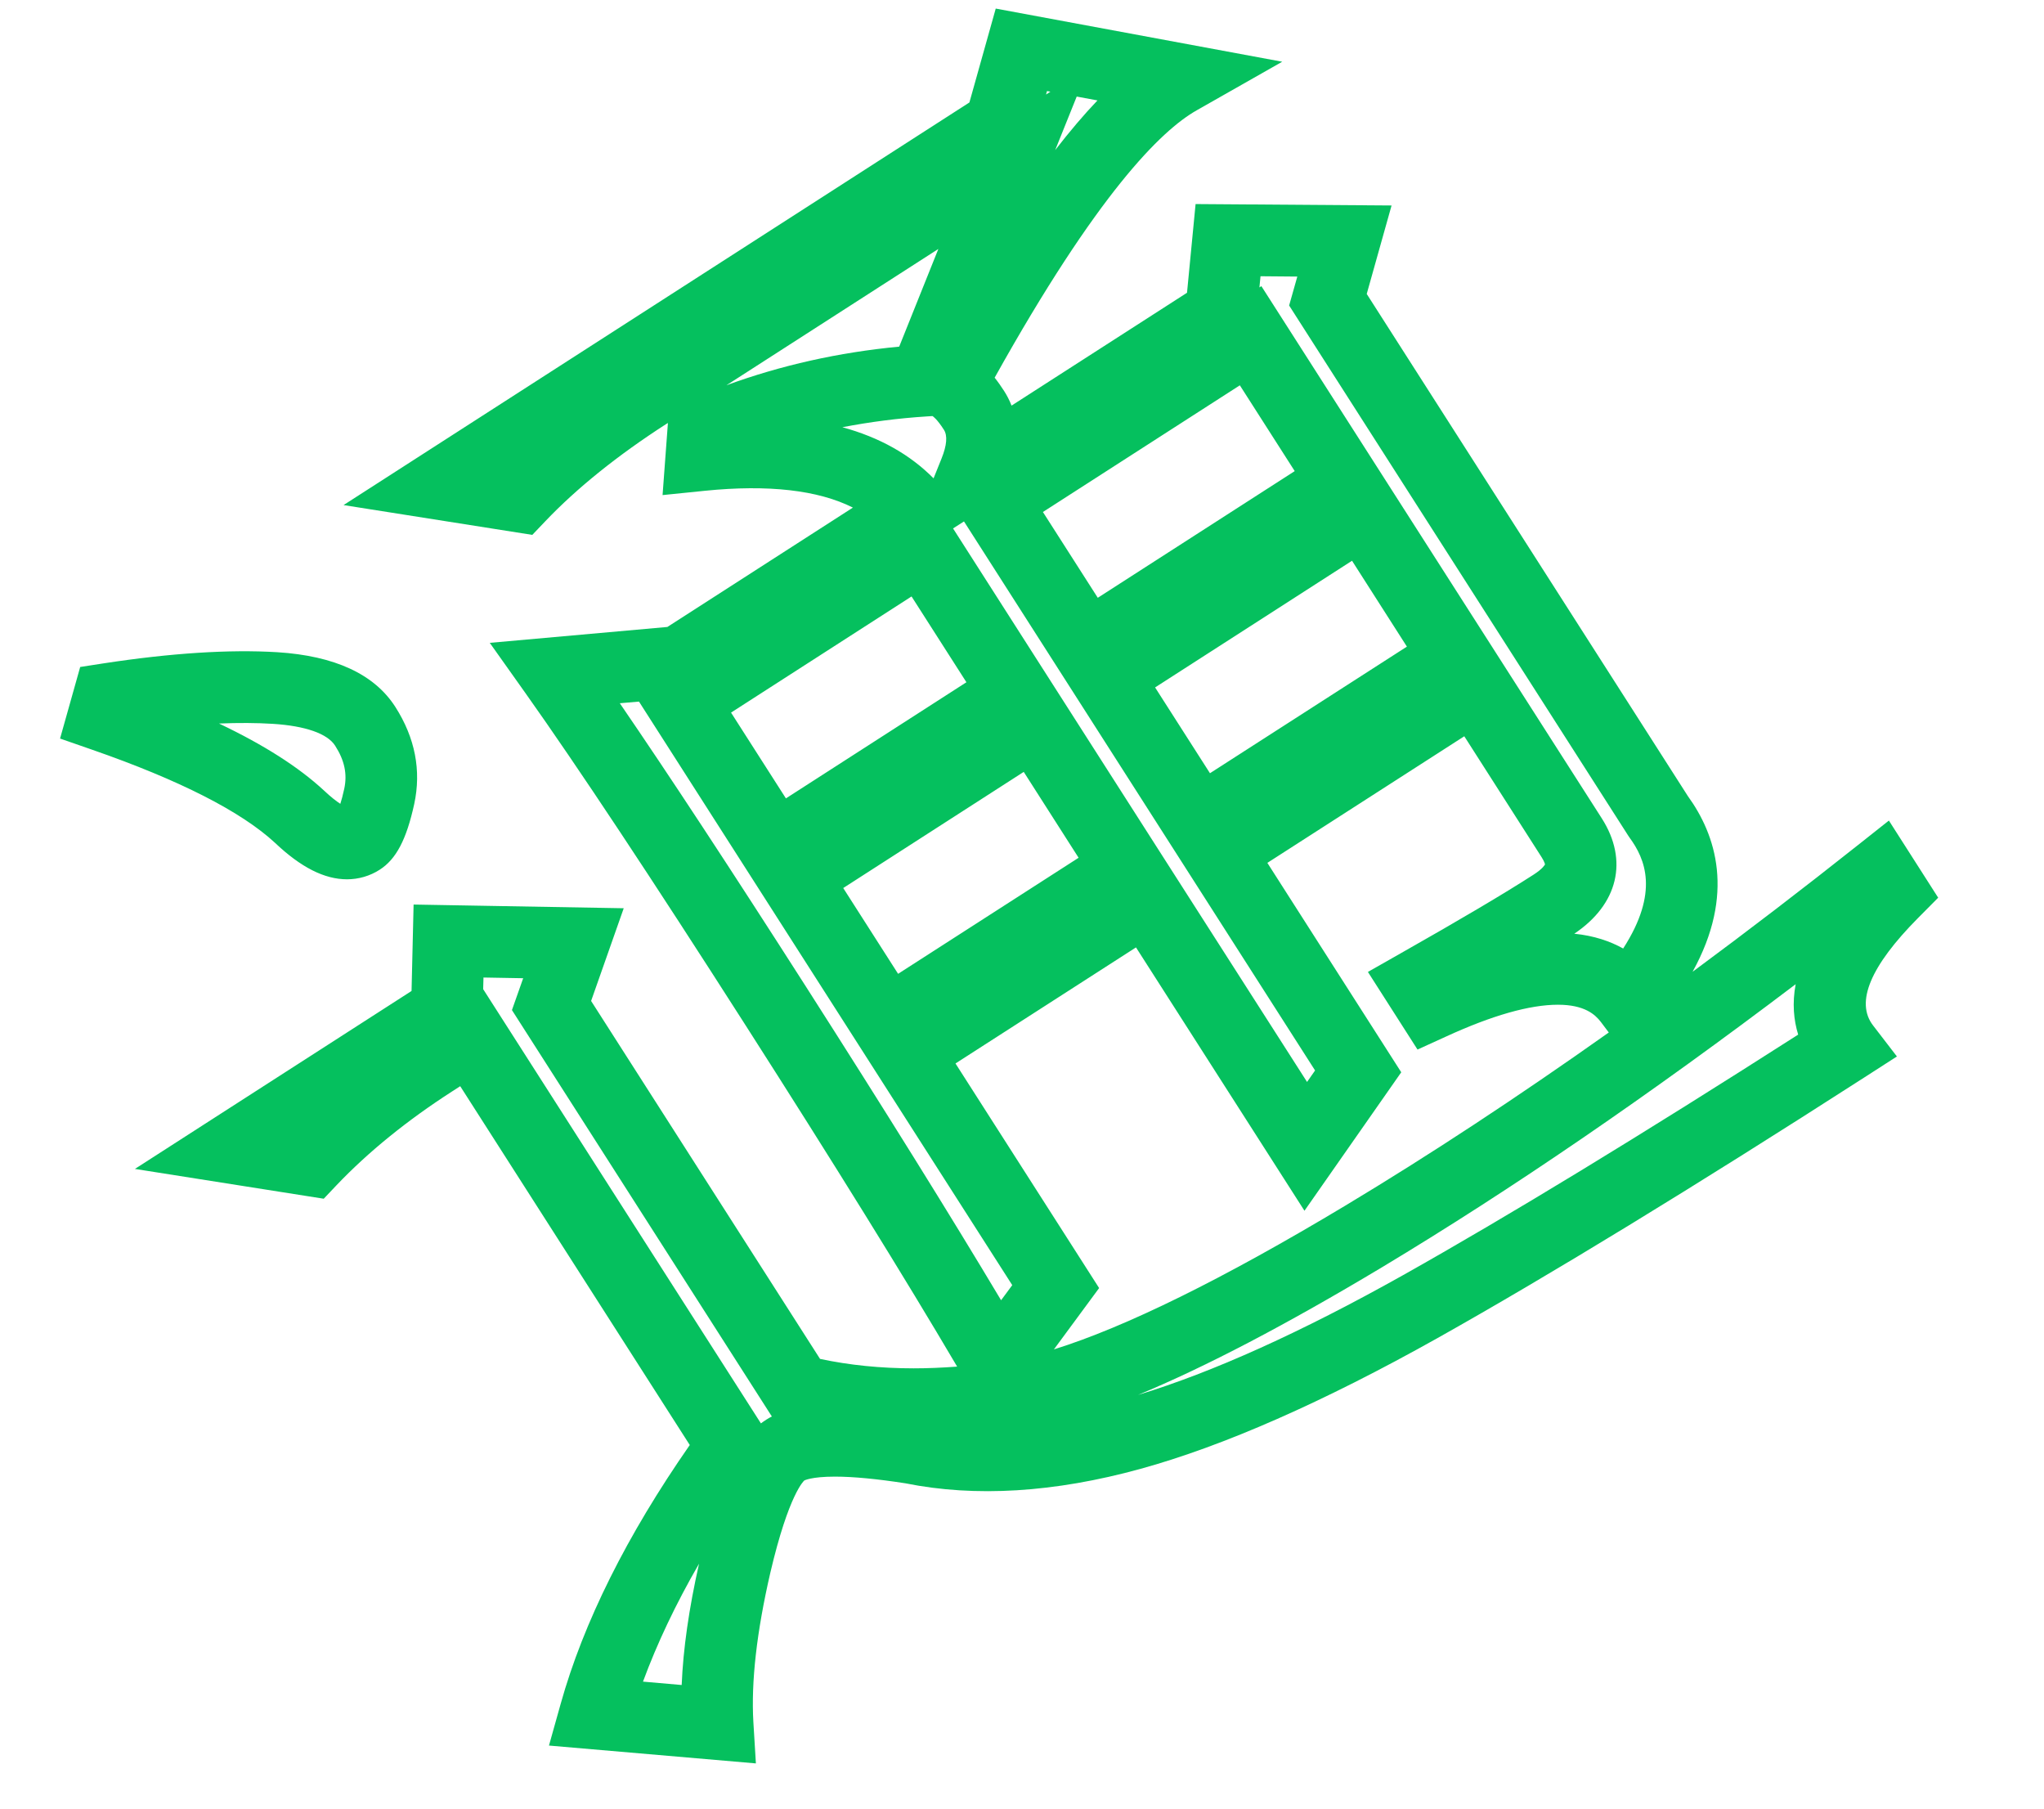 ﻿<?xml version="1.0" encoding="utf-8"?>
<svg version="1.1" xmlns:xlink="http://www.w3.org/1999/xlink" width="26px" height="23px" xmlns="http://www.w3.org/2000/svg">
  <g transform="matrix(1 0 0 1 -122 -213 )">
    <path d="M 9.583 21.899  L 9.615 22.425  L 6.983 22.198  L 7.132 21.667  C 7.422 20.631  7.974 19.525  8.774 18.376  L 5.854 13.813  L 5.75 13.88  C 5.18 14.247  4.686 14.647  4.282 15.071  L 4.118 15.244  L 1.716 14.865  L 5.235 12.602  L 5.261 11.503  L 7.934 11.55  L 7.519 12.729  L 10.431 17.281  C 10.801 17.36  11.201 17.401  11.622 17.401  C 11.801 17.401  11.985 17.393  12.175 17.379  C 11.511 16.252  10.606 14.792  9.483 13.037  C 8.287 11.167  7.347 9.749  6.69 8.823  L 6.23 8.175  L 8.489 7.973  L 10.849 6.455  C 10.406 6.232  9.771 6.16  8.968 6.241  L 8.428 6.296  L 8.496 5.379  L 8.473 5.393  C 7.857 5.79  7.34 6.205  6.936 6.629  L 6.771 6.802  L 4.37 6.423  L 12.331 1.303  L 12.666 0.109  L 16.31 0.785  L 15.222 1.403  C 14.767 1.661  13.956 2.465  12.652 4.803  C 12.693 4.854  12.733 4.911  12.773 4.973  C 12.807 5.026  12.84 5.088  12.867 5.158  L 15.099 3.723  L 15.208 2.595  L 17.701 2.613  L 17.385 3.738  L 21.47 10.124  C 21.826 10.615  22.076 11.369  21.53 12.358  C 22.24 11.833  22.941 11.296  23.633 10.747  L 24.027 10.435  L 24.654 11.416  L 24.397 11.675  C 23.791 12.286  23.598 12.746  23.826 13.041  L 24.129 13.435  L 23.711 13.704  C 21.539 15.1  19.713 16.215  18.284 17.017  C 16.835 17.829  15.563 18.389  14.505 18.68  C 13.411 18.981  12.407 19.042  11.517 18.863  C 11.156 18.807  10.854 18.778  10.621 18.778  C 10.319 18.778  10.231 18.827  10.231 18.827  C 10.23 18.828  10.035 18.99  9.798 20.003  C 9.626 20.748  9.553 21.386  9.583 21.899  Z M 8.892 19.885  C 8.594 20.401  8.357 20.902  8.179 21.385  L 8.671 21.428  C 8.69 20.969  8.763 20.459  8.892 19.885  Z M 6.15 12.431  L 6.146 12.579  L 9.679 18.101  C 9.723 18.068  9.769 18.038  9.818 18.013  L 6.512 12.845  L 6.655 12.44  L 6.15 12.431  Z M 22.873 13.157  C 22.816 12.971  22.796 12.758  22.841 12.516  C 20.987 13.921  19.222 15.129  17.577 16.117  C 16.359 16.847  15.331 17.385  14.476 17.739  C 15.422 17.452  16.552 16.942  17.84 16.22  C 19.176 15.47  20.868 14.44  22.873 13.157  Z M 14.45 12.048  L 12.154 13.524  L 13.981 16.38  L 13.406 17.16  C 14.315 16.877  15.556 16.266  17.109 15.334  C 18.178 14.692  19.299 13.955  20.464 13.13  L 20.363 12.996  C 20.291 12.902  20.156 12.777  19.817 12.777  C 19.458 12.777  18.978 12.913  18.391 13.183  L 18.031 13.347  L 17.4 12.36  L 17.819 12.122  C 18.57 11.697  19.138 11.361  19.507 11.123  C 19.627 11.046  19.651 10.996  19.653 10.992  C 19.652 10.991  19.648 10.961  19.609 10.9  L 18.626 9.363  L 16.121 10.973  L 17.824 13.636  L 16.593 15.397  L 14.45 12.048  Z M 8.128 8.922  L 7.884 8.943  C 8.503 9.846  9.296 11.053  10.25 12.544  C 11.257 14.119  12.09 15.457  12.734 16.535  L 12.876 16.343  L 8.128 8.922  Z M 12.123 6.72  L 14.724 10.787  L 16.626 13.759  L 16.728 13.613  L 12.262 6.631  L 12.123 6.72  Z M 13.022 9.816  L 10.726 11.293  L 11.424 12.384  L 13.72 10.908  L 13.022 9.816  Z M 20.375 10.407  C 20.717 10.942  20.582 11.501  20.025 11.874  C 20.277 11.899  20.482 11.97  20.647 12.062  C 21.11 11.344  20.925 10.92  20.729 10.653  L 20.712 10.628  L 16.398 3.885  L 16.502 3.517  L 16.034 3.513  L 16.02 3.655  L 16.045 3.639  L 20.375 10.407  Z M 11.595 7.585  L 9.299 9.062  L 9.997 10.153  L 12.293 8.676  L 11.595 7.585  Z M 17.198 7.131  L 14.693 8.742  L 15.391 9.833  L 17.896 8.223  L 17.198 7.131  Z M 15.771 4.9  L 13.266 6.511  L 13.964 7.602  L 16.469 5.991  L 15.771 4.9  Z M 11.784 5.296  C 11.425 5.319  11.068 5.365  10.715 5.433  C 11.187 5.562  11.574 5.779  11.875 6.083  L 11.977 5.83  C 12.044 5.663  12.054 5.54  12.007 5.466  C 11.918 5.326  11.865 5.293  11.864 5.293  L 11.861 5.291  L 11.784 5.296  Z M 11.438 4.408  L 11.936 3.166  L 9.241 4.899  C 9.932 4.646  10.668 4.481  11.438 4.408  Z M 13.96 1.277  L 13.696 1.228  L 13.422 1.909  C 13.608 1.669  13.787 1.458  13.96 1.277  Z M 13.361 1.166  L 13.318 1.158  L 13.306 1.202  L 13.361 1.166  Z M 4.83 11.06  C 4.706 11.14  4.561 11.182  4.414 11.182  C 4.127 11.182  3.827 11.03  3.498 10.718  C 3.068 10.32  2.283 9.92  1.169 9.533  L 0.764 9.392  L 1.02 8.482  L 1.31 8.437  C 2.171 8.305  2.916 8.257  3.527 8.294  C 4.258 8.34  4.763 8.574  5.029 8.99  C 5.28 9.383  5.361 9.798  5.269 10.225  C 5.17 10.677  5.039 10.926  4.83 11.06  Z M 3.471 9.205  C 3.264 9.192  3.034 9.191  2.786 9.201  C 3.358 9.473  3.799 9.755  4.119 10.051  C 4.211 10.138  4.28 10.19  4.329 10.222  C 4.344 10.176  4.361 10.113  4.379 10.03  C 4.419 9.844  4.383 9.67  4.263 9.483  C 4.165 9.329  3.884 9.231  3.471 9.205  Z " fill-rule="nonzero" fill="#05c05e" stroke="none" transform="matrix(1 0 0 1 122 213 )" />
  </g>
</svg>